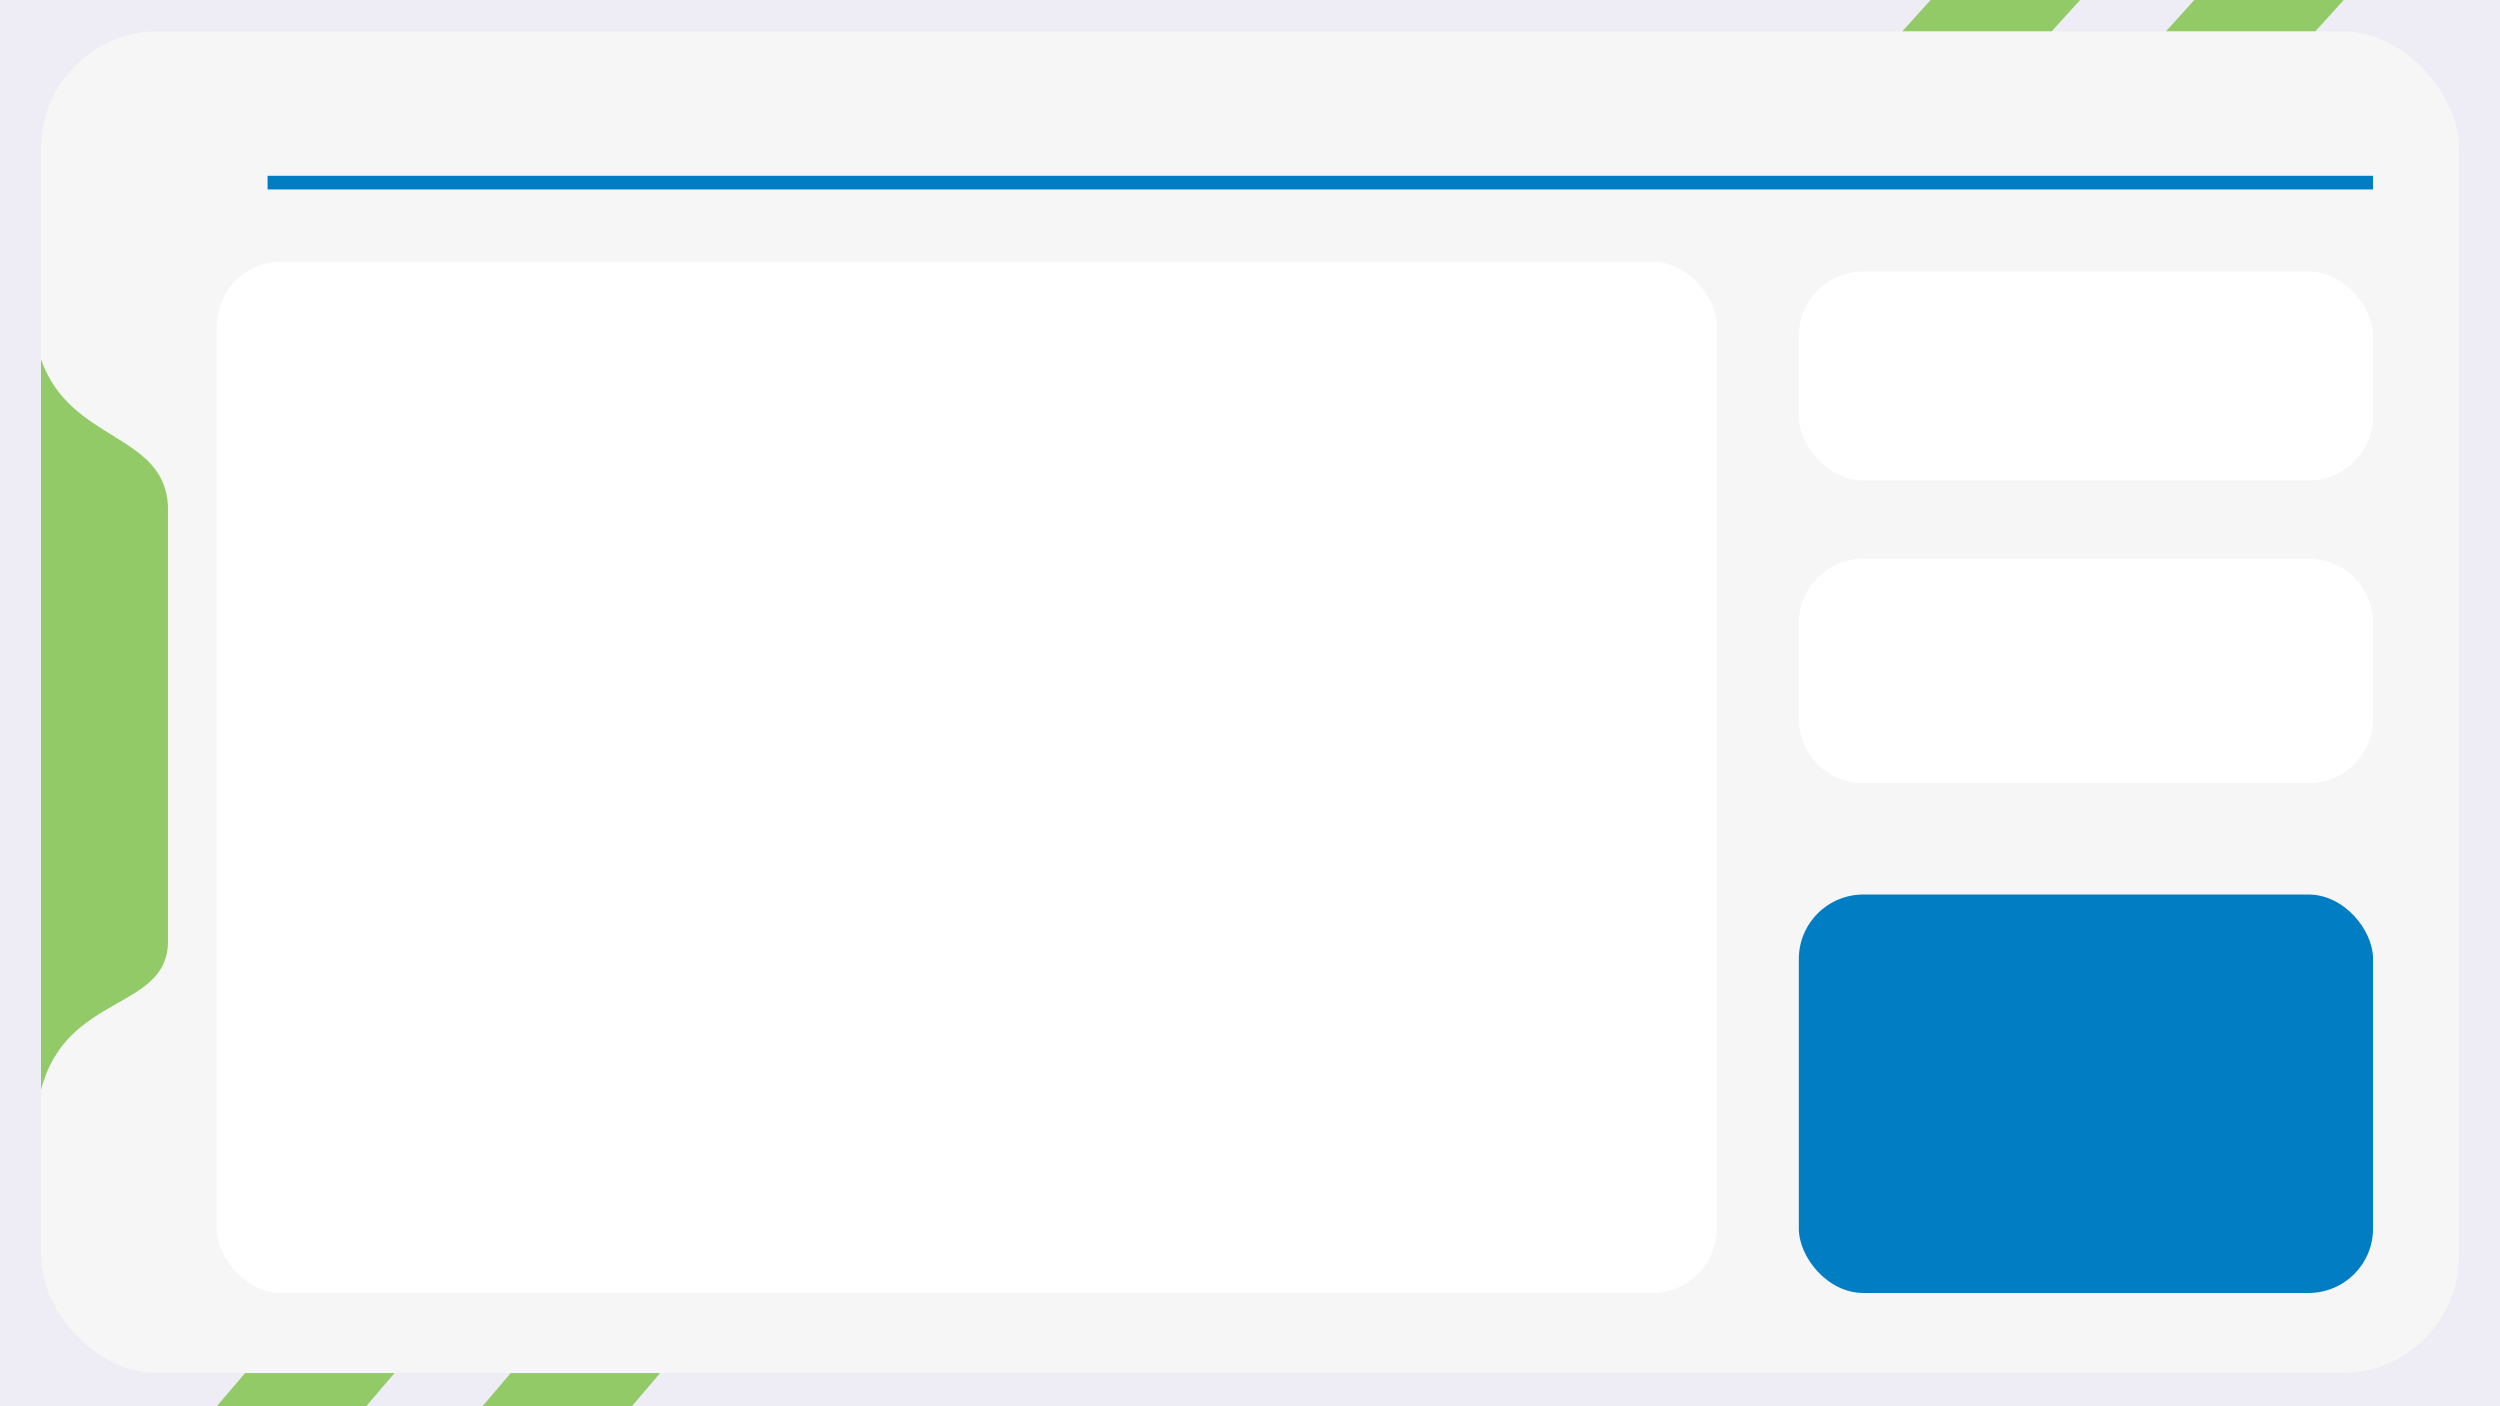 <svg width="1280" height="720" viewBox="0 0 1280 720" fill="none" xmlns="http://www.w3.org/2000/svg"><style>
            svg .primary { fill: #007dc3; }
            svg .secondary { fill: #91ca66; }
            svg .primary-stroke { stroke: #007dc3; }
            svg .secondary-stroke { stroke: #91ca66; }
            svg .background { fill: #eeedf5; }
            svg .frame { fill: #f6f6f6; }
        </style>
<g id="Group">
<rect id="16:9" width="1280" height="720" class="background"></rect>
<rect id="Rectangle 29" x="879" y="79" width="116" height="44" fill="#5E40B1"></rect>
<rect id="Rectangle 30" x="21" y="16" width="1238" height="687" rx="60" class="frame"></rect>
<path id="Vector 7" d="M1123.5 0L1109 16H1185.5L1200 0H1123.5Z" class="secondary"></path>
<path id="Vector 8" d="M988.5 0L974 16H1050.5L1065 0H988.5Z" class="secondary"></path>
<path id="Left-Vector" d="M86 259.003C84 221.5 35.918 226.569 21 184V558C33.787 508.336 86 517.5 86 481.984V259.003Z" class="secondary"></path>
<rect id="Rectangle 31" x="137" y="90" width="1078" height="7" class="primary"></rect>
<path id="Vector 9" d="M261.5 703L247 720H323.5L338 703H261.5Z" class="secondary"></path>
<path id="Vector 10" d="M125.5 703L111 720H187.5L202 703H125.5Z" class="secondary"></path>
<g id="Rectangle 33" filter="url(#filter0_d_77_27)">
<rect x="921" y="454" width="294" height="204" rx="33" class="primary"></rect>
</g>
<g id="Rectangle 35" filter="url(#filter1_d_77_27)">
<rect x="111" y="130" width="768" height="528" rx="33" fill="white"></rect>
</g>
<g id="Rectangle 37" filter="url(#filter2_d_77_27)">
<rect x="921" y="135" width="294" height="107" rx="33" fill="white"></rect>
</g>
<g id="Rectangle 38" filter="url(#filter3_d_77_27)">
<path d="M921 315C921 296.775 935.775 282 954 282H1182C1200.23 282 1215 296.775 1215 315V364C1215 382.225 1200.23 397 1182 397H954C935.775 397 921 382.225 921 364V315Z" fill="white"></path>
</g>
</g>
<defs>
<filter id="filter0_d_77_27" x="917" y="454" width="302" height="212" filterUnits="userSpaceOnUse" color-interpolation-filters="sRGB">
<feFlood flood-opacity="0" result="BackgroundImageFix"></feFlood>
<feColorMatrix in="SourceAlpha" type="matrix" values="0 0 0 0 0 0 0 0 0 0 0 0 0 0 0 0 0 0 127 0" result="hardAlpha"></feColorMatrix>
<feOffset dy="4"></feOffset>
<feGaussianBlur stdDeviation="2"></feGaussianBlur>
<feComposite in2="hardAlpha" operator="out"></feComposite>
<feColorMatrix type="matrix" values="0 0 0 0 0 0 0 0 0 0 0 0 0 0 0 0 0 0 0.25 0"></feColorMatrix>
<feBlend mode="normal" in2="BackgroundImageFix" result="effect1_dropShadow_77_27"></feBlend>
<feBlend mode="normal" in="SourceGraphic" in2="effect1_dropShadow_77_27" result="shape"></feBlend>
</filter>
<filter id="filter1_d_77_27" x="107" y="130" width="776" height="536" filterUnits="userSpaceOnUse" color-interpolation-filters="sRGB">
<feFlood flood-opacity="0" result="BackgroundImageFix"></feFlood>
<feColorMatrix in="SourceAlpha" type="matrix" values="0 0 0 0 0 0 0 0 0 0 0 0 0 0 0 0 0 0 127 0" result="hardAlpha"></feColorMatrix>
<feOffset dy="4"></feOffset>
<feGaussianBlur stdDeviation="2"></feGaussianBlur>
<feComposite in2="hardAlpha" operator="out"></feComposite>
<feColorMatrix type="matrix" values="0 0 0 0 0 0 0 0 0 0 0 0 0 0 0 0 0 0 0.25 0"></feColorMatrix>
<feBlend mode="normal" in2="BackgroundImageFix" result="effect1_dropShadow_77_27"></feBlend>
<feBlend mode="normal" in="SourceGraphic" in2="effect1_dropShadow_77_27" result="shape"></feBlend>
</filter>
<filter id="filter2_d_77_27" x="917" y="135" width="302" height="115" filterUnits="userSpaceOnUse" color-interpolation-filters="sRGB">
<feFlood flood-opacity="0" result="BackgroundImageFix"></feFlood>
<feColorMatrix in="SourceAlpha" type="matrix" values="0 0 0 0 0 0 0 0 0 0 0 0 0 0 0 0 0 0 127 0" result="hardAlpha"></feColorMatrix>
<feOffset dy="4"></feOffset>
<feGaussianBlur stdDeviation="2"></feGaussianBlur>
<feComposite in2="hardAlpha" operator="out"></feComposite>
<feColorMatrix type="matrix" values="0 0 0 0 0 0 0 0 0 0 0 0 0 0 0 0 0 0 0.25 0"></feColorMatrix>
<feBlend mode="normal" in2="BackgroundImageFix" result="effect1_dropShadow_77_27"></feBlend>
<feBlend mode="normal" in="SourceGraphic" in2="effect1_dropShadow_77_27" result="shape"></feBlend>
</filter>
<filter id="filter3_d_77_27" x="917" y="282" width="302" height="123" filterUnits="userSpaceOnUse" color-interpolation-filters="sRGB">
<feFlood flood-opacity="0" result="BackgroundImageFix"></feFlood>
<feColorMatrix in="SourceAlpha" type="matrix" values="0 0 0 0 0 0 0 0 0 0 0 0 0 0 0 0 0 0 127 0" result="hardAlpha"></feColorMatrix>
<feOffset dy="4"></feOffset>
<feGaussianBlur stdDeviation="2"></feGaussianBlur>
<feComposite in2="hardAlpha" operator="out"></feComposite>
<feColorMatrix type="matrix" values="0 0 0 0 0 0 0 0 0 0 0 0 0 0 0 0 0 0 0.25 0"></feColorMatrix>
<feBlend mode="normal" in2="BackgroundImageFix" result="effect1_dropShadow_77_27"></feBlend>
<feBlend mode="normal" in="SourceGraphic" in2="effect1_dropShadow_77_27" result="shape"></feBlend>
</filter>
</defs>
<!-- Code injected by live-server -->
<script>
	//   &lt;-- For SVG support
	if ('WebSocket' in window) {
		(function () {
			function refreshCSS() {
				var sheets = [].slice.call(document.getElementsByTagName("link"));
				var head = document.getElementsByTagName("head")[0];
				for (var i = 0; i &lt; sheets.length; ++i) {
					var elem = sheets[i];
					var parent = elem.parentElement || head;
					parent.removeChild(elem);
					var rel = elem.rel;
					if (elem.href &amp;&amp; typeof rel != "string" || rel.length == 0 || rel.toLowerCase() == "stylesheet") {
						var url = elem.href.replace(/(&amp;|\?)_cacheOverride=\d+/, '');
						elem.href = url + (url.indexOf('?') &gt;= 0 ? '&amp;' : '?') + '_cacheOverride=' + (new Date().valueOf());
					}
					parent.appendChild(elem);
				}
			}
			var protocol = window.location.protocol === 'http:' ? 'ws://' : 'wss://';
			var address = protocol + window.location.host + window.location.pathname + '/ws';
			var socket = new WebSocket(address);
			socket.onmessage = function (msg) {
				if (msg.data == 'reload') window.location.reload();
				else if (msg.data == 'refreshcss') refreshCSS();
			};
			if (sessionStorage &amp;&amp; !sessionStorage.getItem('IsThisFirstTime_Log_From_LiveServer')) {
				console.log('Live reload enabled.');
				sessionStorage.setItem('IsThisFirstTime_Log_From_LiveServer', true);
			}
		})();
	}
	else {
		console.error('Upgrade your browser. This Browser is NOT supported WebSocket for Live-Reloading.');
	}
	// 
</script>
</svg>
